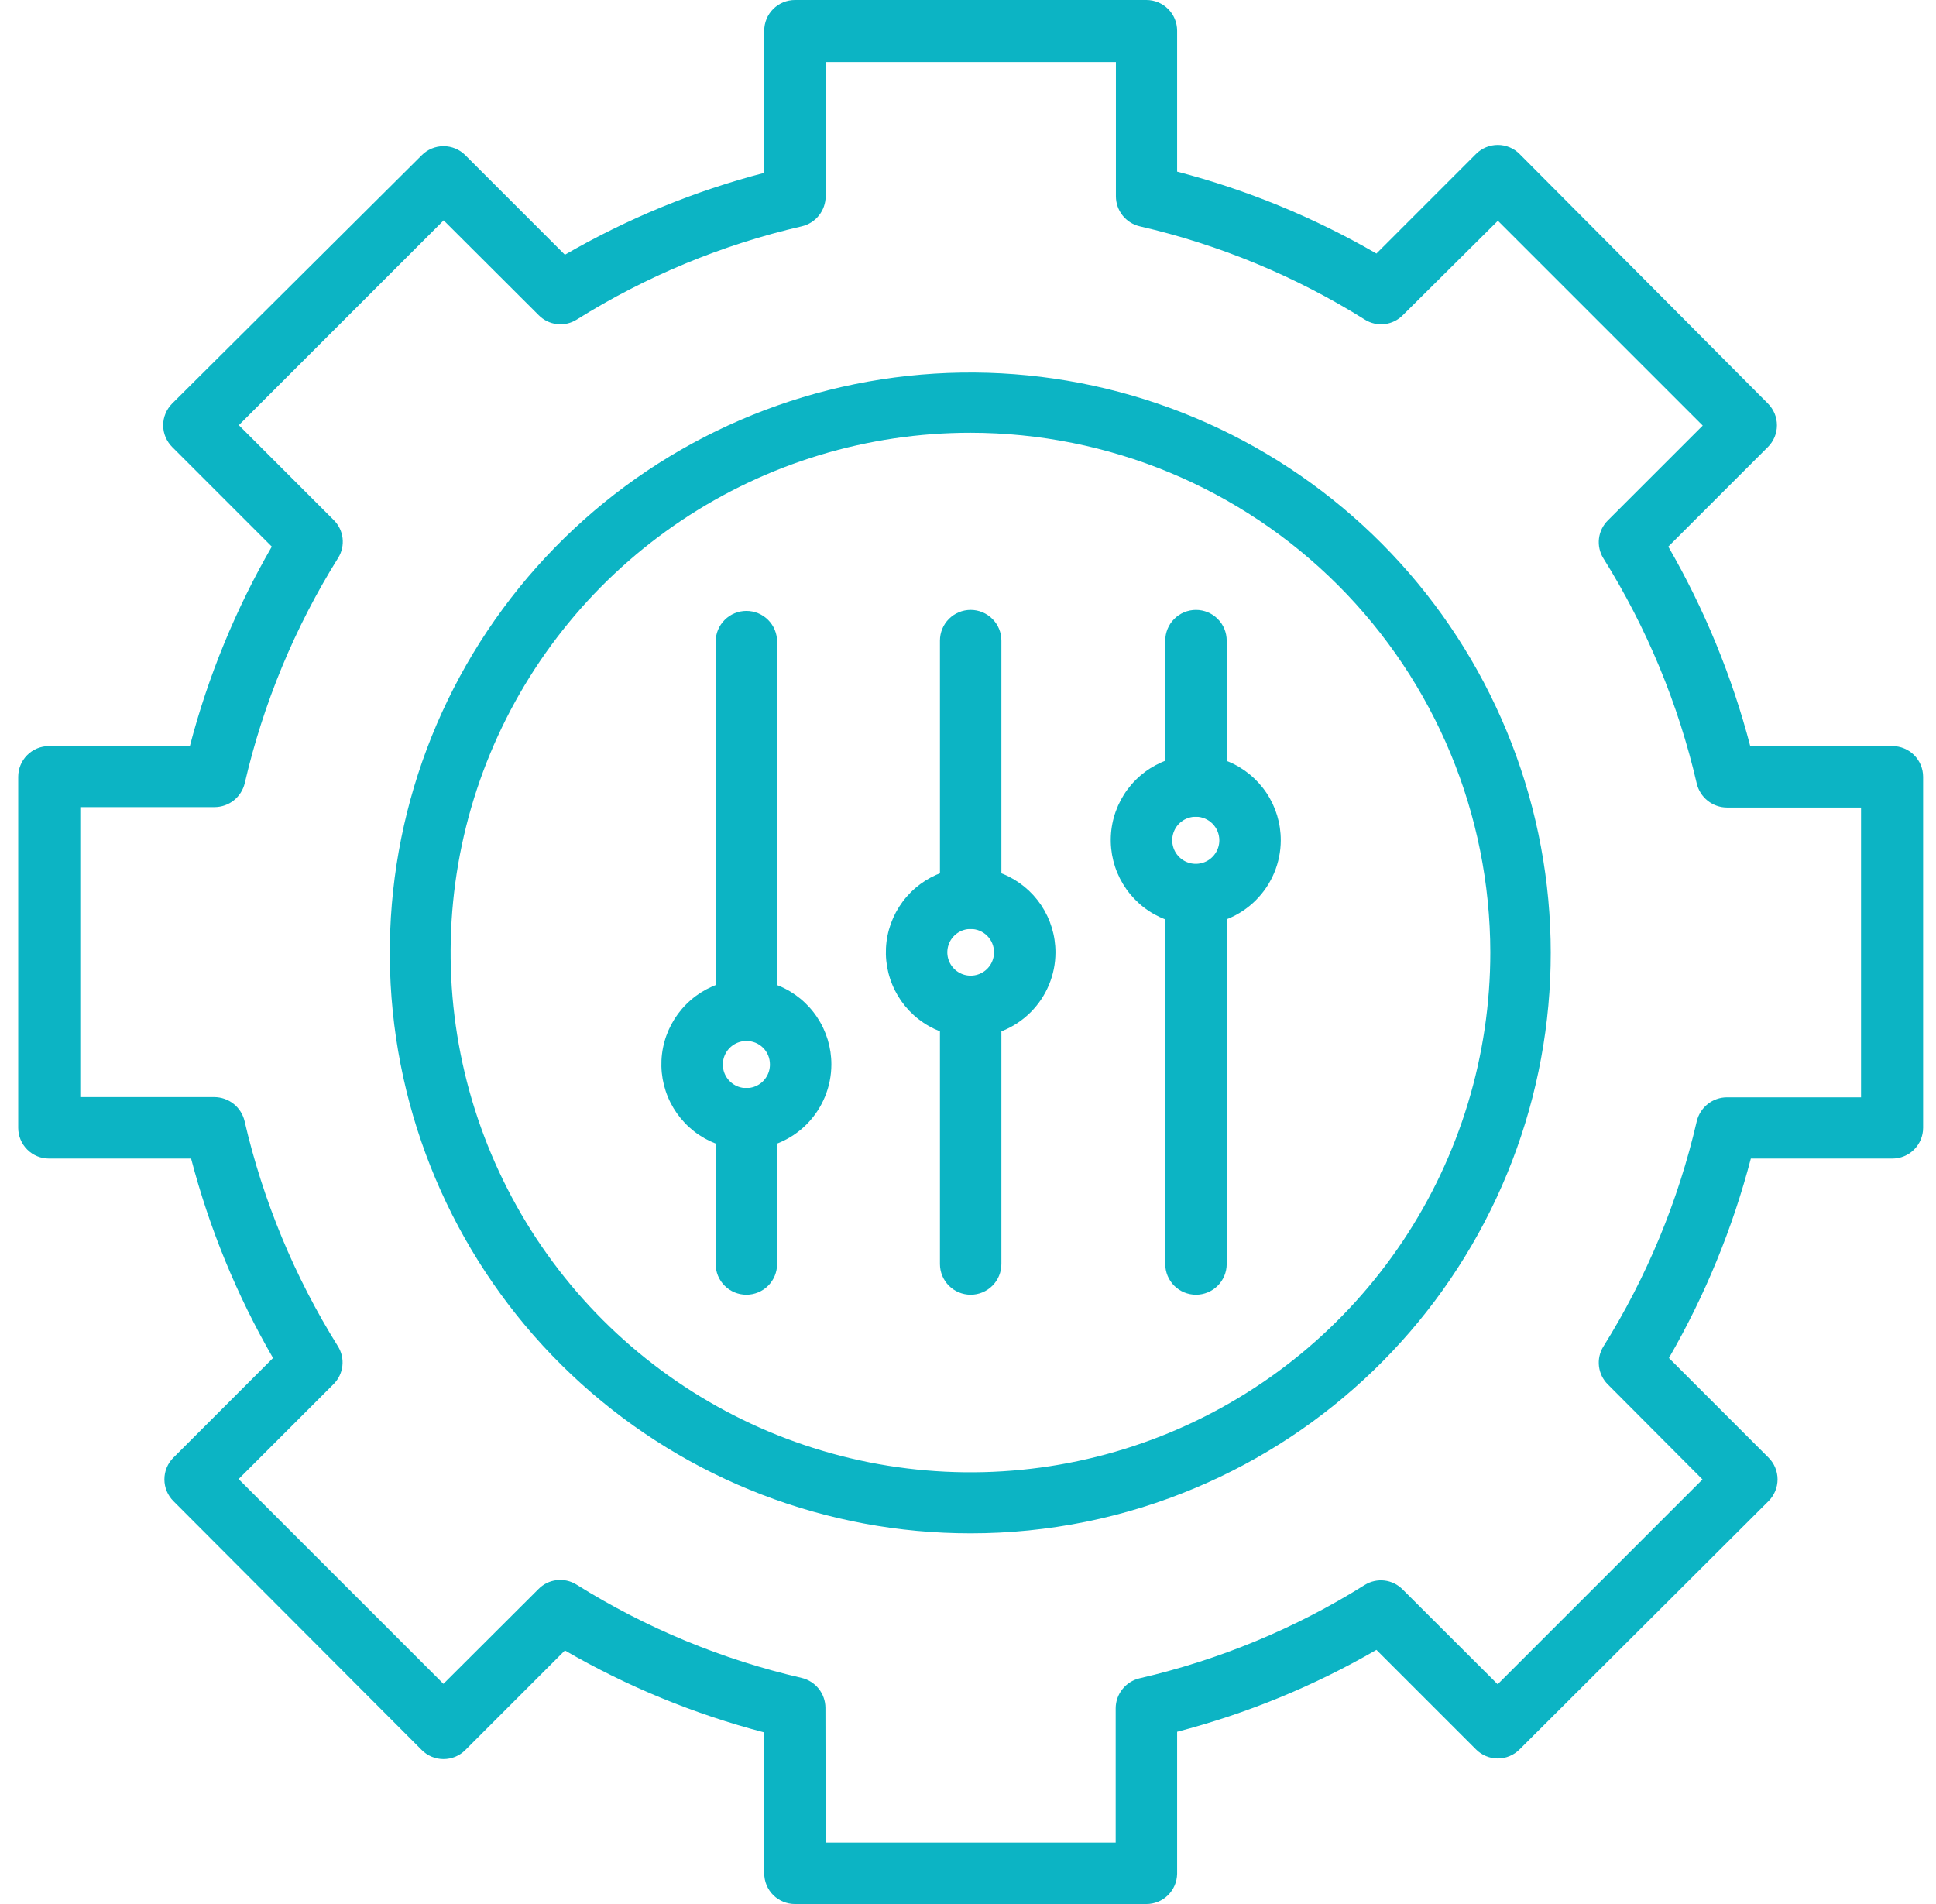 <svg width="61" height="60" viewBox="0 0 61 60" fill="none" xmlns="http://www.w3.org/2000/svg"><path d="M30.584 48.319C26.048 48.322 21.673 46.639 18.308 43.598C14.943 40.557 12.828 36.374 12.374 31.861C11.919 27.349 13.158 22.828 15.849 19.177C18.541 15.526 22.492 13.005 26.938 12.104C31.383 11.203 36.004 11.985 39.905 14.3C43.806 16.615 46.707 20.296 48.046 24.63C49.385 28.963 49.066 33.639 47.151 37.751C45.236 41.863 41.862 45.116 37.683 46.88C35.437 47.831 33.023 48.32 30.584 48.319ZM30.584 13.637C27.344 13.635 24.176 14.595 21.482 16.394C18.787 18.194 16.687 20.752 15.446 23.745C14.206 26.738 13.881 30.032 14.512 33.21C15.144 36.388 16.704 39.307 18.995 41.598C21.287 43.889 24.206 45.449 27.384 46.081C30.561 46.713 33.855 46.388 36.849 45.148C39.842 43.907 42.4 41.807 44.199 39.112C45.998 36.417 46.958 33.25 46.957 30.01C46.952 25.669 45.225 21.507 42.156 18.438C39.086 15.368 34.925 13.642 30.584 13.637Z" fill="#0CB4C4"></path><path d="M36.121 60H25.047C24.79 60 24.544 59.898 24.362 59.717C24.181 59.535 24.079 59.289 24.079 59.032V54.592C21.879 54.018 19.766 53.15 17.799 52.01L14.663 55.147C14.573 55.238 14.466 55.31 14.348 55.359C14.23 55.408 14.103 55.433 13.975 55.433C13.848 55.433 13.721 55.408 13.603 55.359C13.485 55.31 13.378 55.238 13.288 55.147L5.466 47.306C5.375 47.216 5.303 47.108 5.254 46.991C5.205 46.873 5.18 46.746 5.18 46.618C5.18 46.49 5.205 46.364 5.254 46.246C5.303 46.128 5.375 46.021 5.466 45.931L8.603 42.794C7.464 40.824 6.596 38.71 6.021 36.509H1.542C1.286 36.509 1.039 36.407 0.858 36.225C0.676 36.044 0.574 35.797 0.574 35.541V24.479C0.574 24.222 0.676 23.976 0.858 23.794C1.039 23.613 1.286 23.511 1.542 23.511H5.982C6.557 21.309 7.426 19.195 8.564 17.225L5.427 14.088C5.337 13.998 5.265 13.891 5.216 13.773C5.166 13.655 5.141 13.529 5.141 13.401C5.141 13.273 5.166 13.147 5.216 13.029C5.265 12.911 5.337 12.804 5.427 12.714L13.288 4.892C13.378 4.801 13.485 4.729 13.603 4.68C13.721 4.631 13.848 4.606 13.975 4.606C14.103 4.606 14.23 4.631 14.348 4.68C14.466 4.729 14.573 4.801 14.663 4.892L17.799 8.028C19.766 6.889 21.879 6.02 24.079 5.447V0.968C24.079 0.711 24.181 0.465 24.362 0.284C24.544 0.102 24.79 0 25.047 0H36.121C36.378 0 36.624 0.102 36.806 0.284C36.987 0.465 37.089 0.711 37.089 0.968V5.408C39.289 5.982 41.402 6.85 43.369 7.99L46.505 4.853C46.595 4.762 46.702 4.69 46.82 4.641C46.938 4.592 47.065 4.567 47.193 4.567C47.32 4.567 47.447 4.592 47.565 4.641C47.683 4.69 47.79 4.762 47.88 4.853L55.702 12.714C55.792 12.804 55.864 12.911 55.914 13.029C55.963 13.147 55.988 13.273 55.988 13.401C55.988 13.529 55.963 13.655 55.914 13.773C55.864 13.891 55.792 13.998 55.702 14.088L52.565 17.225C53.703 19.195 54.572 21.309 55.147 23.511H59.626C59.882 23.511 60.129 23.613 60.31 23.794C60.492 23.976 60.594 24.222 60.594 24.479V35.541C60.594 35.797 60.492 36.044 60.31 36.225C60.129 36.407 59.882 36.509 59.626 36.509H55.166C54.591 38.71 53.723 40.824 52.585 42.794L55.721 45.931C55.812 46.021 55.884 46.128 55.933 46.246C55.982 46.364 56.008 46.49 56.008 46.618C56.008 46.746 55.982 46.873 55.933 46.991C55.884 47.108 55.812 47.216 55.721 47.306L47.88 55.127C47.79 55.218 47.683 55.29 47.565 55.339C47.447 55.389 47.32 55.414 47.193 55.414C47.065 55.414 46.938 55.389 46.82 55.339C46.702 55.29 46.595 55.218 46.505 55.127L43.369 51.991C41.402 53.131 39.289 53.999 37.089 54.572V59.051C37.084 59.305 36.98 59.546 36.799 59.723C36.618 59.901 36.375 60 36.121 60ZM26.015 58.064H35.153V53.83C35.154 53.612 35.229 53.401 35.365 53.23C35.5 53.059 35.69 52.939 35.902 52.888C38.416 52.309 40.815 51.315 43.001 49.945C43.186 49.83 43.406 49.781 43.623 49.806C43.84 49.832 44.041 49.931 44.195 50.087L47.189 53.075L53.643 46.621L50.661 43.627C50.506 43.474 50.407 43.272 50.381 43.055C50.355 42.838 50.404 42.619 50.519 42.433C51.886 40.246 52.88 37.847 53.462 35.334C53.513 35.12 53.634 34.929 53.806 34.792C53.978 34.655 54.191 34.58 54.411 34.579H58.638V25.447H54.411C54.191 25.446 53.978 25.37 53.806 25.233C53.634 25.097 53.513 24.906 53.462 24.692C52.88 22.179 51.886 19.78 50.519 17.593C50.404 17.407 50.355 17.188 50.381 16.971C50.407 16.754 50.506 16.552 50.661 16.399L53.65 13.411L47.196 6.957L44.201 9.932C44.048 10.088 43.846 10.187 43.629 10.213C43.412 10.239 43.193 10.19 43.007 10.074C40.821 8.705 38.422 7.71 35.908 7.131C35.696 7.081 35.507 6.96 35.371 6.79C35.235 6.619 35.161 6.407 35.16 6.189V1.955H26.015V6.189C26.014 6.407 25.939 6.619 25.803 6.79C25.668 6.96 25.478 7.081 25.266 7.131C22.752 7.71 20.353 8.705 18.167 10.074C17.982 10.19 17.762 10.239 17.545 10.213C17.328 10.187 17.126 10.088 16.973 9.932L13.979 6.944L7.525 13.398L10.513 16.386C10.669 16.539 10.768 16.741 10.794 16.958C10.819 17.175 10.771 17.394 10.655 17.58C9.288 19.767 8.294 22.166 7.712 24.679C7.661 24.893 7.54 25.084 7.368 25.221C7.196 25.358 6.983 25.433 6.763 25.434H2.53V34.572H6.757C6.977 34.574 7.19 34.649 7.362 34.786C7.534 34.923 7.655 35.114 7.706 35.328C8.287 37.84 9.282 40.239 10.649 42.427C10.764 42.612 10.813 42.831 10.787 43.048C10.761 43.266 10.662 43.467 10.507 43.62L7.518 46.609L13.972 53.062L16.967 50.074C17.12 49.918 17.322 49.819 17.539 49.794C17.756 49.768 17.975 49.817 18.161 49.932C20.347 51.301 22.746 52.296 25.26 52.875C25.472 52.926 25.661 53.046 25.797 53.217C25.933 53.388 26.007 53.599 26.008 53.817L26.015 58.064Z" fill="#0CB4C4"></path><path d="M23.517 36.218C22.987 36.218 22.47 36.061 22.029 35.767C21.589 35.472 21.245 35.054 21.043 34.565C20.84 34.075 20.787 33.537 20.89 33.017C20.994 32.498 21.249 32.021 21.623 31.646C21.998 31.271 22.475 31.016 22.995 30.913C23.514 30.81 24.053 30.863 24.542 31.065C25.032 31.268 25.45 31.611 25.744 32.052C26.038 32.492 26.195 33.01 26.195 33.54C26.195 34.25 25.913 34.931 25.411 35.434C24.909 35.936 24.227 36.218 23.517 36.218ZM23.517 32.804C23.37 32.804 23.226 32.848 23.104 32.93C22.982 33.011 22.887 33.128 22.831 33.264C22.775 33.4 22.761 33.549 22.79 33.694C22.819 33.838 22.89 33.97 22.995 34.073C23.099 34.177 23.232 34.247 23.376 34.275C23.521 34.303 23.67 34.287 23.806 34.23C23.941 34.173 24.057 34.077 24.137 33.954C24.218 33.831 24.261 33.687 24.259 33.54C24.259 33.443 24.24 33.346 24.203 33.257C24.165 33.167 24.111 33.086 24.042 33.017C23.973 32.949 23.891 32.895 23.801 32.858C23.711 32.822 23.614 32.803 23.517 32.804Z" fill="#0CB4C4"></path><path d="M37.683 29.151C37.153 29.153 36.634 28.997 36.193 28.703C35.751 28.409 35.407 27.991 35.203 27.501C35 27.011 34.946 26.472 35.049 25.952C35.153 25.432 35.408 24.954 35.783 24.579C36.158 24.204 36.636 23.949 37.156 23.846C37.676 23.743 38.215 23.796 38.705 24C39.194 24.203 39.612 24.548 39.906 24.989C40.2 25.43 40.356 25.949 40.355 26.48C40.353 27.188 40.071 27.866 39.57 28.367C39.07 28.868 38.391 29.15 37.683 29.151ZM37.683 25.737C37.536 25.736 37.392 25.779 37.269 25.859C37.146 25.94 37.05 26.055 36.993 26.191C36.936 26.326 36.92 26.476 36.948 26.62C36.976 26.765 37.046 26.898 37.15 27.002C37.253 27.106 37.385 27.178 37.529 27.207C37.673 27.236 37.823 27.222 37.959 27.166C38.095 27.11 38.211 27.015 38.293 26.892C38.375 26.77 38.419 26.627 38.419 26.48C38.419 26.284 38.341 26.096 38.204 25.957C38.066 25.818 37.879 25.739 37.683 25.737Z" fill="#0CB4C4"></path><path d="M30.584 32.681C30.055 32.681 29.539 32.525 29.1 32.231C28.66 31.938 28.318 31.52 28.116 31.032C27.913 30.544 27.86 30.007 27.963 29.488C28.067 28.97 28.321 28.494 28.695 28.12C29.068 27.747 29.544 27.492 30.063 27.389C30.581 27.286 31.118 27.339 31.606 27.541C32.095 27.744 32.512 28.086 32.806 28.525C33.099 28.965 33.256 29.481 33.256 30.01C33.256 30.718 32.974 31.398 32.473 31.899C31.972 32.4 31.293 32.681 30.584 32.681ZM30.584 29.274C30.438 29.274 30.296 29.317 30.175 29.398C30.054 29.479 29.96 29.594 29.904 29.728C29.849 29.863 29.834 30.011 29.862 30.153C29.891 30.296 29.961 30.427 30.064 30.53C30.167 30.633 30.298 30.703 30.44 30.731C30.583 30.76 30.731 30.745 30.866 30.689C31 30.634 31.115 30.539 31.196 30.418C31.276 30.297 31.32 30.155 31.32 30.01C31.32 29.814 31.242 29.627 31.104 29.489C30.966 29.352 30.779 29.274 30.584 29.274Z" fill="#0CB4C4"></path><path d="M30.584 29.274C30.327 29.274 30.081 29.172 29.899 28.99C29.718 28.809 29.616 28.563 29.616 28.306V20.187C29.616 19.93 29.718 19.684 29.899 19.503C30.081 19.321 30.327 19.219 30.584 19.219C30.841 19.219 31.087 19.321 31.268 19.503C31.45 19.684 31.552 19.93 31.552 20.187V28.306C31.552 28.563 31.45 28.809 31.268 28.99C31.087 29.172 30.841 29.274 30.584 29.274Z" fill="#0CB4C4"></path><path d="M37.683 25.737C37.426 25.737 37.18 25.635 36.998 25.454C36.817 25.272 36.715 25.026 36.715 24.769V20.187C36.715 19.93 36.817 19.684 36.998 19.503C37.18 19.321 37.426 19.219 37.683 19.219C37.94 19.219 38.186 19.321 38.367 19.503C38.549 19.684 38.651 19.93 38.651 20.187V24.769C38.651 25.026 38.549 25.272 38.367 25.454C38.186 25.635 37.94 25.737 37.683 25.737Z" fill="#0CB4C4"></path><path d="M23.517 40.8C23.26 40.8 23.014 40.698 22.833 40.517C22.651 40.335 22.549 40.089 22.549 39.832V35.25C22.549 34.993 22.651 34.747 22.833 34.566C23.014 34.384 23.26 34.282 23.517 34.282C23.774 34.282 24.02 34.384 24.202 34.566C24.383 34.747 24.485 34.993 24.485 35.25V39.832C24.485 40.089 24.383 40.335 24.202 40.517C24.02 40.698 23.774 40.8 23.517 40.8Z" fill="#0CB4C4"></path><path d="M30.584 40.8C30.327 40.8 30.081 40.698 29.899 40.517C29.718 40.335 29.616 40.089 29.616 39.832V31.713C29.616 31.457 29.718 31.21 29.899 31.029C30.081 30.847 30.327 30.745 30.584 30.745C30.841 30.745 31.087 30.847 31.268 31.029C31.45 31.21 31.552 31.457 31.552 31.713V39.832C31.552 40.089 31.45 40.335 31.268 40.517C31.087 40.698 30.841 40.8 30.584 40.8Z" fill="#0CB4C4"></path><path d="M37.683 40.8C37.426 40.8 37.18 40.698 36.998 40.517C36.817 40.335 36.715 40.089 36.715 39.832V28.216C36.715 27.959 36.817 27.713 36.998 27.531C37.18 27.349 37.426 27.247 37.683 27.247C37.94 27.247 38.186 27.349 38.367 27.531C38.549 27.713 38.651 27.959 38.651 28.216V39.832C38.651 40.089 38.549 40.335 38.367 40.517C38.186 40.698 37.94 40.8 37.683 40.8Z" fill="#0CB4C4"></path><path d="M23.517 32.804C23.26 32.804 23.014 32.702 22.833 32.521C22.651 32.339 22.549 32.093 22.549 31.836V20.219C22.549 19.963 22.651 19.716 22.833 19.535C23.014 19.353 23.26 19.251 23.517 19.251C23.774 19.251 24.02 19.353 24.202 19.535C24.383 19.716 24.485 19.963 24.485 20.219V31.836C24.485 32.093 24.383 32.339 24.202 32.521C24.02 32.702 23.774 32.804 23.517 32.804Z" fill="#0CB4C4"></path></svg>